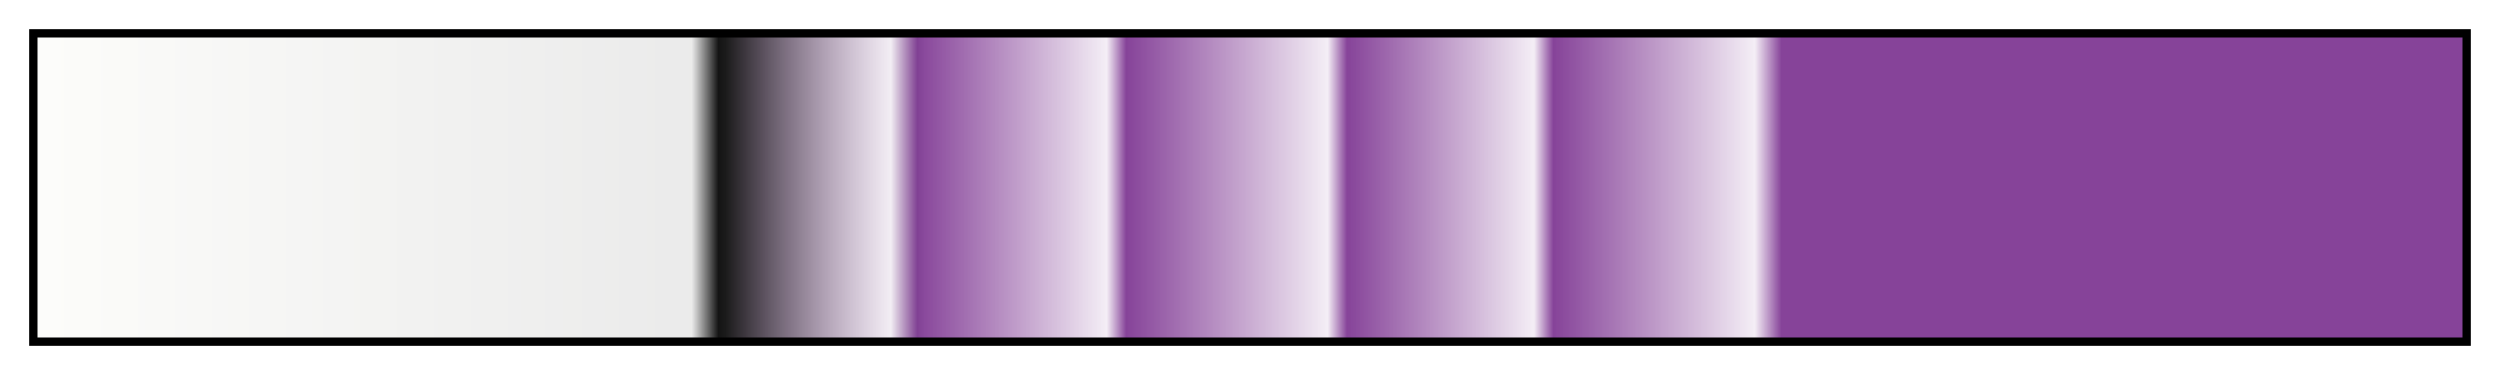 <svg height="45" viewBox="0 0 300 45" width="300" xmlns="http://www.w3.org/2000/svg" xmlns:xlink="http://www.w3.org/1999/xlink"><linearGradient id="a" gradientUnits="objectBoundingBox" spreadMethod="pad" x1="0%" x2="100%" y1="0%" y2="0%"><stop offset="0" stop-color="#e1e1c9" stop-opacity=".09"/><stop offset=".27" stop-color="#1c1c1b" stop-opacity=".09"/><stop offset=".281" stop-color="#141414"/><stop offset=".284" stop-color="#131313" stop-opacity=".966"/><stop offset=".352" stop-color="#723a82" stop-opacity=".09"/><stop offset=".363" stop-color="#814194"/><stop offset=".366" stop-color="#864399" stop-opacity=".965"/><stop offset=".441" stop-color="#864399" stop-opacity=".09"/><stop offset=".449" stop-color="#864399"/><stop offset=".532" stop-color="#864399" stop-opacity=".09"/><stop offset=".54" stop-color="#864399"/><stop offset=".617" stop-color="#864399" stop-opacity=".09"/><stop offset=".625" stop-color="#864399"/><stop offset=".708" stop-color="#864399" stop-opacity=".09"/><stop offset=".719" stop-color="#864399"/><stop offset="1" stop-color="#864399"/></linearGradient><path d="m4 4h292v37h-292z" fill="url(#a)" stroke="#000"/></svg>